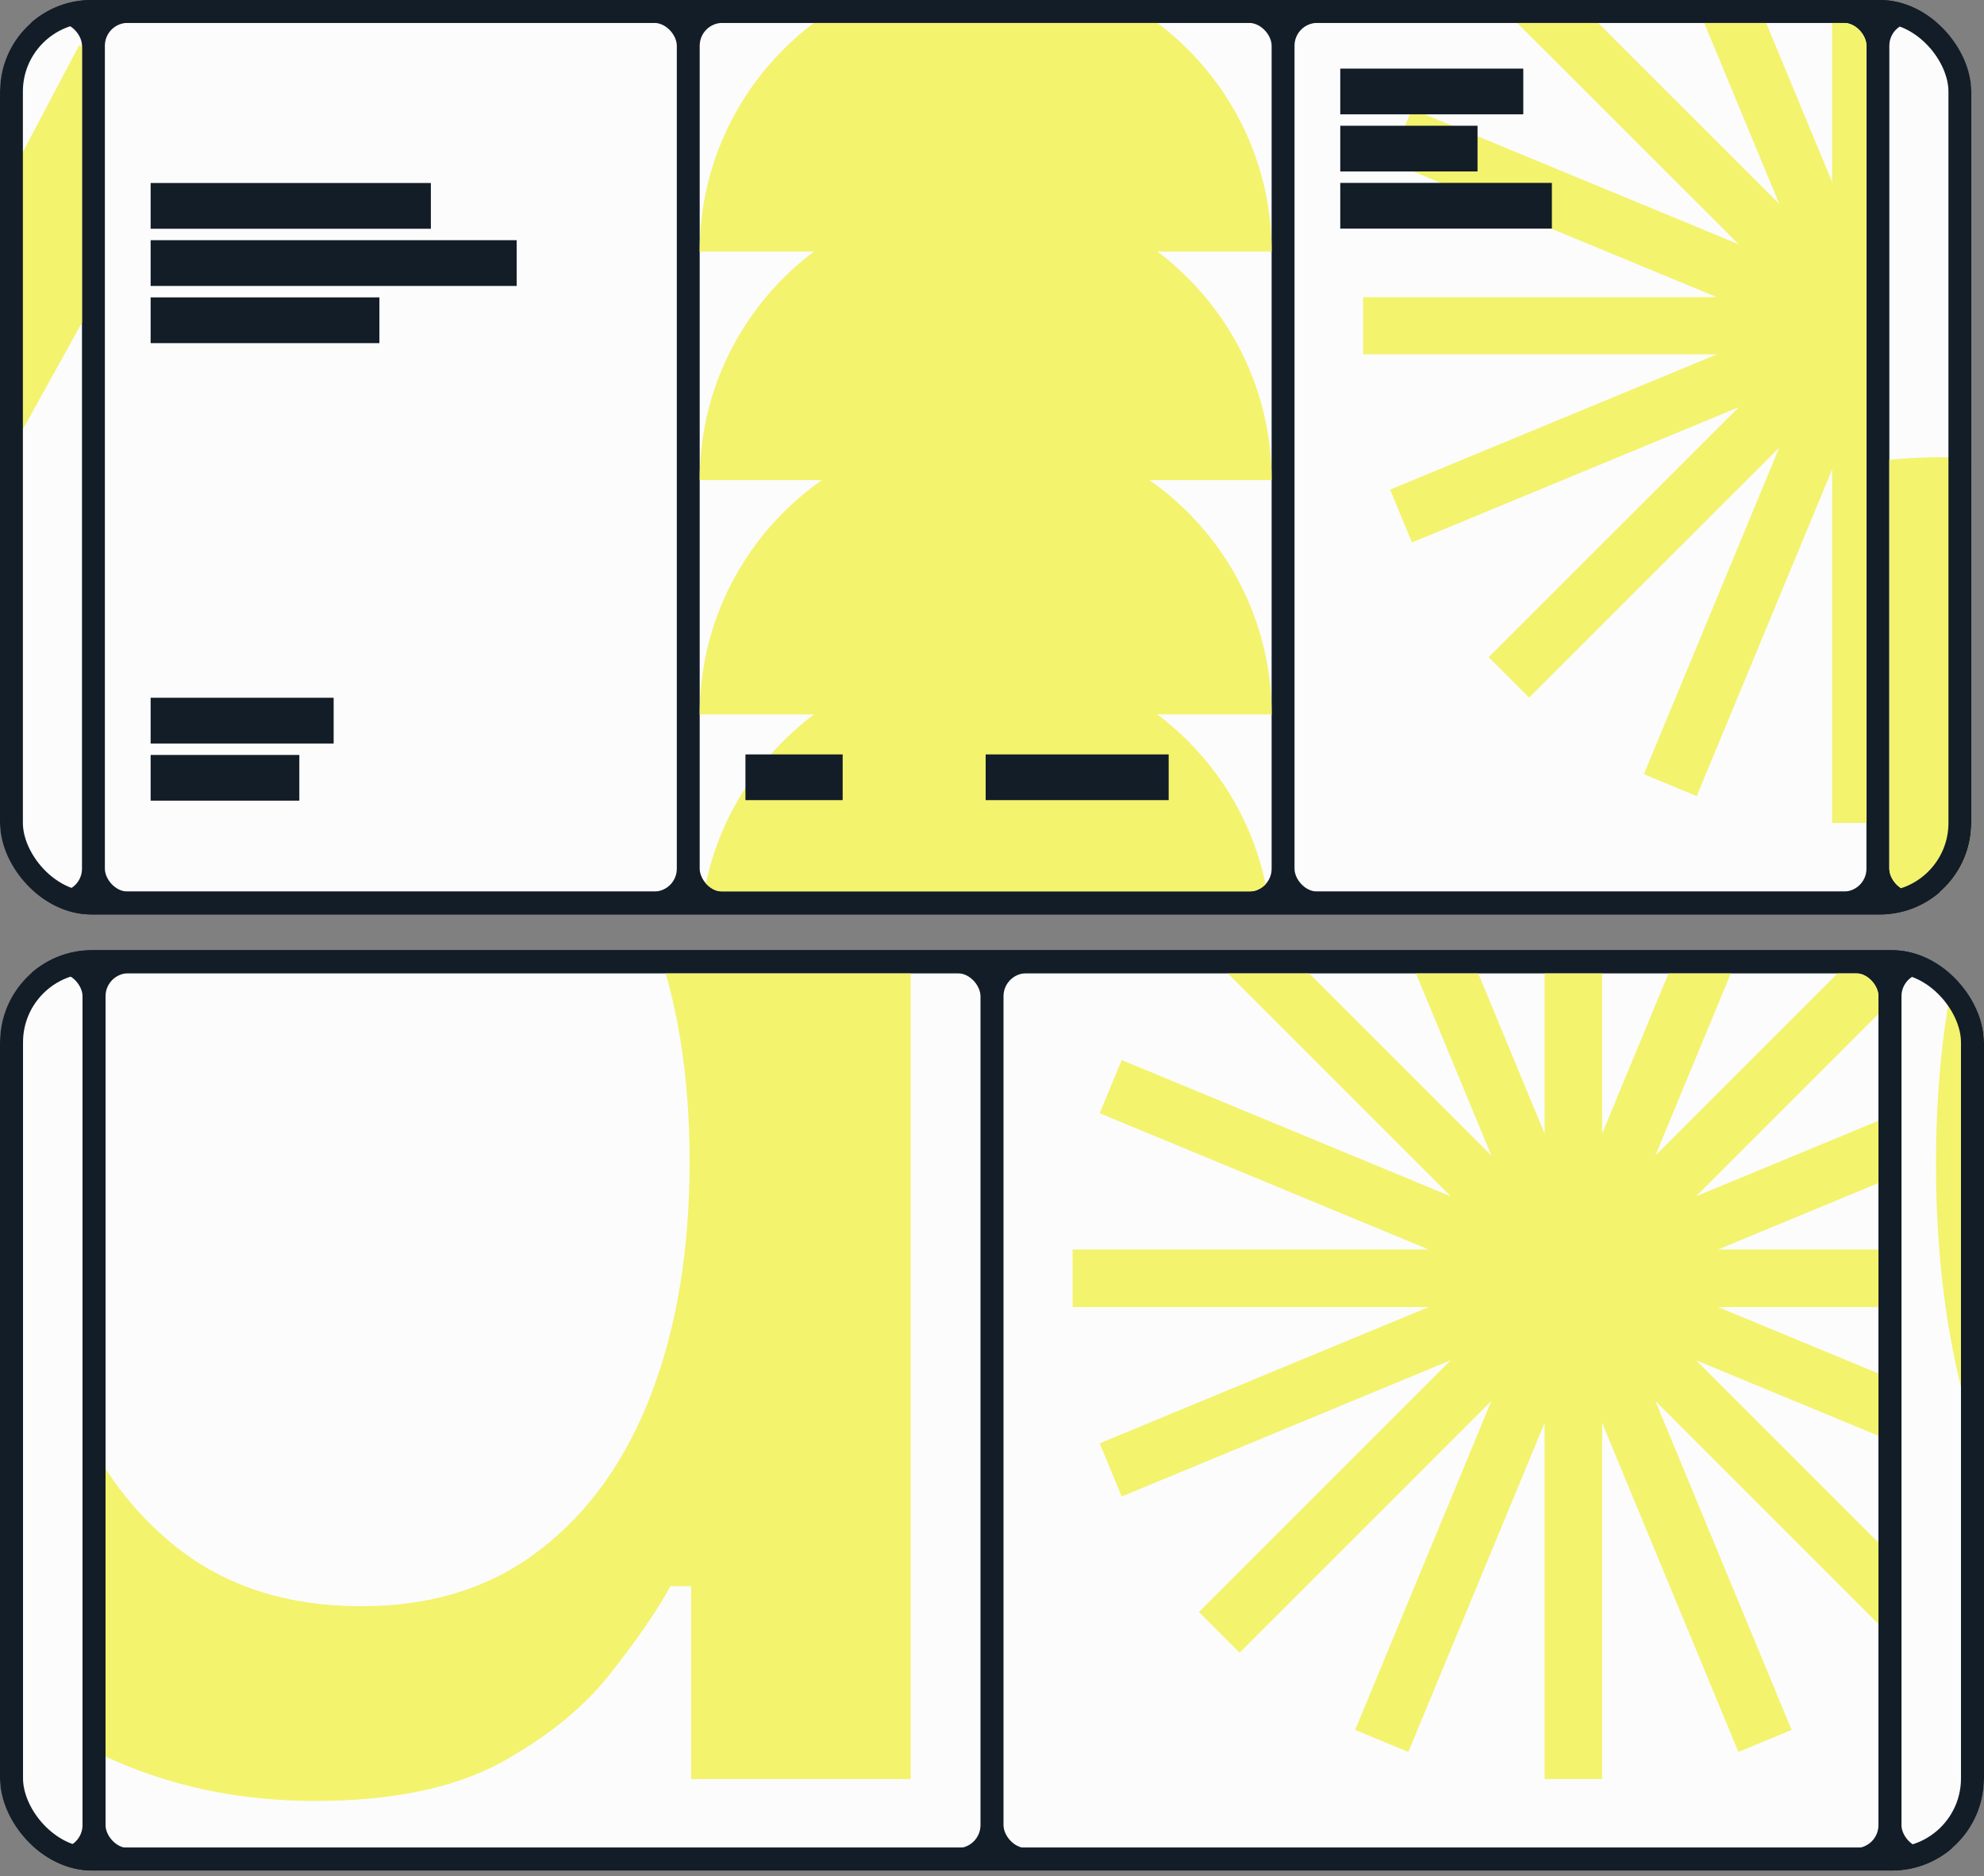 <svg width="313" height="296" viewBox="0 0 313 296" fill="none" xmlns="http://www.w3.org/2000/svg">
<rect x="0" y="0" width="313" height="296" fill="#808080" stroke="none"/>
<g clip-path="url(#clip0_331_989)">
<rect width="311" height="144.271" rx="14.437" fill="#131D27"/>
<g clip-path="url(#clip1_331_989)">
<rect x="-77.295" y="3.609" width="90.231" height="137.053" rx="3.609" fill="#FCFCFC"/>
<path d="M-72.375 7.228L-47.711 7.228L-18.22 63.108H-17.043L12.448 7.228L37.111 7.228L-6.742 86.421V133.542H-28.521V86.421L-72.375 7.228Z" fill="#F3F36E"/>
</g>
<rect x="16.545" y="3.609" width="90.231" height="137.053" rx="3.609" fill="#FCFCFC"/>
<rect x="23.763" y="28.874" width="44.213" height="7.218" fill="#131D27"/>
<rect x="23.763" y="37.897" width="57.748" height="7.218" fill="#131D27"/>
<rect x="23.763" y="46.92" width="36.092" height="7.218" fill="#131D27"/>
<rect x="23.763" y="110.082" width="28.874" height="7.218" fill="#131D27"/>
<rect x="23.763" y="119.104" width="23.46" height="7.218" fill="#131D27"/>
<g clip-path="url(#clip2_331_989)">
<rect x="110.385" y="3.609" width="90.231" height="137.053" rx="3.609" fill="#FCFCFC"/>
<path d="M110.385 148.777L200.615 148.777C200.615 123.878 180.417 103.694 155.5 103.694C130.583 103.694 110.385 123.878 110.385 148.777Z" fill="#F3F36E"/>
<path d="M110.385 112.711L200.615 112.711C200.615 87.812 180.417 67.627 155.5 67.627C130.583 67.627 110.385 87.812 110.385 112.711Z" fill="#F3F36E"/>
<path d="M110.385 75.742L200.615 75.742C200.615 50.844 180.417 30.659 155.5 30.659C130.583 30.659 110.385 50.844 110.385 75.742Z" fill="#F3F36E"/>
<path d="M110.385 39.676L200.615 39.676C200.615 14.777 180.417 -5.407 155.5 -5.407C130.583 -5.407 110.385 14.777 110.385 39.676Z" fill="#F3F36E"/>
<rect x="155.5" y="119.022" width="28.874" height="7.213" fill="#131D27"/>
<rect x="117.603" y="119.022" width="15.339" height="7.213" fill="#131D27"/>
</g>
<g clip-path="url(#clip3_331_989)">
<rect x="204.225" y="3.609" width="90.231" height="137.053" rx="3.609" fill="#FCFCFC"/>
<path d="M293.553 129.842V-27.047M263.512 123.87L323.594 -21.076M323.594 123.87L263.512 -21.076M366.078 81.417L221.028 21.378M366.078 21.378L221.028 81.417M372.054 51.397L215.052 51.397M349.061 106.866L238.045 -4.072M349.061 -4.071L238.045 106.866" stroke="#F3F36E" stroke-width="9.023"/>
<rect x="211.443" y="10.822" width="28.874" height="7.213" fill="#131D27"/>
<rect x="211.443" y="19.839" width="21.655" height="7.213" fill="#131D27"/>
<rect x="211.443" y="28.856" width="33.385" height="7.213" fill="#131D27"/>
</g>
<g clip-path="url(#clip4_331_989)">
<rect x="298.065" y="3.609" width="90.231" height="137.053" rx="3.609" fill="#FCFCFC"/>
<ellipse cx="78.501" cy="78.445" rx="78.501" ry="78.445" transform="matrix(1 0 0 -1 227.685 229.025)" fill="#F3F36E"/>
</g>
</g>
<rect x="1.805" y="1.805" width="307.391" height="140.662" rx="12.632" stroke="#131D27" stroke-width="3.609"/>
<g clip-path="url(#clip5_331_989)">
<rect y="149.909" width="313" height="145.199" rx="14.53" fill="#131D27"/>
<g clip-path="url(#clip6_331_989)">
<rect x="-125.014" y="153.541" width="138.033" height="138.033" rx="3.632" fill="#FCFCFC"/>
<circle cx="16.346" cy="16.346" r="16.346" transform="matrix(1 0 0 -1 -30.571 197.131)" fill="#F3F36E"/>
<circle cx="16.346" cy="16.346" r="16.346" transform="matrix(1 0 0 -1 -30.571 238.904)" fill="#F3F36E"/>
<circle cx="16.346" cy="16.346" r="16.346" transform="matrix(1 0 0 -1 -30.571 280.677)" fill="#F3F36E"/>
</g>
<g clip-path="url(#clip7_331_989)">
<rect x="16.651" y="153.541" width="138.033" height="138.033" rx="3.632" fill="#FCFCFC"/>
<path d="M49.737 284.127C33.956 284.127 19.937 280.124 7.681 272.119C-4.491 264.029 -14.06 252.485 -21.028 237.485C-27.995 222.486 -31.479 204.538 -31.479 183.64C-31.479 162.826 -27.995 144.962 -21.028 130.047C-13.976 115.047 -4.323 103.587 7.933 95.666C20.273 87.661 34.333 83.658 50.115 83.658C62.287 83.658 72.024 85.681 79.327 89.725C86.714 93.77 92.423 98.447 96.452 103.756C100.481 109.064 103.587 113.657 105.77 117.533H109.039V86.341H143.671V280.677H109.044V250.252H105.77C103.587 254.212 100.397 258.847 96.2 264.156C92.003 269.464 86.211 274.141 78.824 278.186C71.437 282.146 61.741 284.127 49.737 284.127ZM57.04 253.412C68.121 253.412 77.481 250.462 85.12 244.564C92.842 238.665 98.718 230.449 102.748 219.916C106.777 209.383 108.792 197.164 108.792 183.26C108.792 169.441 106.819 157.391 102.874 147.11C98.928 136.746 93.094 128.698 85.371 122.968C77.732 117.238 68.289 114.373 57.04 114.373C45.288 114.373 35.508 117.407 27.702 123.474C19.979 129.457 14.145 137.673 10.199 148.122C6.338 158.486 4.407 170.199 4.407 183.26C4.407 196.49 6.38 208.414 10.325 219.031C14.271 229.649 20.147 238.033 27.953 244.185C35.76 250.336 45.456 253.412 57.04 253.412Z" fill="#F3F36E"/>
</g>
<g clip-path="url(#clip8_331_989)">
<rect x="158.316" y="153.541" width="138.033" height="138.033" rx="3.632" fill="#FCFCFC"/>
<path d="M248.219 280.677V122.666M217.985 274.663L278.453 128.679M278.453 274.663L217.985 128.679M321.211 231.905L175.227 171.437M321.211 171.437L175.227 231.905M327.225 201.671L169.214 201.671M304.085 257.537L192.354 145.806M304.085 145.806L192.354 257.537" stroke="#F3F36E" stroke-width="9.081"/>
</g>
<g clip-path="url(#clip9_331_989)">
<rect x="299.981" y="153.541" width="138.033" height="138.033" rx="3.632" fill="#FCFCFC"/>
<path d="M386.646 284.127C370.864 284.127 356.846 280.124 344.59 272.119C332.418 264.029 322.848 252.485 315.881 237.485C308.914 222.486 305.43 204.538 305.43 183.64C305.43 162.826 308.914 144.962 315.881 130.047C322.932 115.047 332.586 103.587 344.842 95.666C357.181 87.661 371.242 83.658 387.024 83.658C399.196 83.658 408.933 85.681 416.236 89.725C423.623 93.77 429.331 98.447 433.361 103.756C437.39 109.064 440.496 113.657 442.679 117.533H445.948V86.341H480.579V280.677H445.952V250.252H442.679C440.496 254.212 437.306 258.847 433.109 264.156C428.912 269.464 423.12 274.141 415.733 278.186C408.345 282.146 398.65 284.127 386.646 284.127ZM393.949 253.412C405.03 253.412 414.389 250.462 422.028 244.564C429.751 238.665 435.627 230.449 439.657 219.916C443.686 209.383 445.701 197.164 445.701 183.26C445.701 169.441 443.728 157.391 439.782 147.11C435.837 136.746 430.003 128.698 422.28 122.968C414.641 117.238 405.198 114.373 393.949 114.373C382.197 114.373 372.417 117.407 364.611 123.474C356.888 129.457 351.054 137.673 347.108 148.122C343.247 158.486 341.316 170.199 341.316 183.26C341.316 196.49 343.289 208.414 347.234 219.031C351.179 229.649 357.056 238.033 364.862 244.185C372.669 250.336 382.365 253.412 393.949 253.412Z" fill="#F3F36E"/>
</g>
</g>
<rect x="1.816" y="151.725" width="309.368" height="141.567" rx="12.713" stroke="#131D27" stroke-width="3.632"/>
<defs>
<clipPath id="clip0_331_989">
<rect width="311" height="144.271" rx="14.437" fill="white"/>
</clipPath>
<clipPath id="clip1_331_989">
<rect x="-77.295" y="3.609" width="90.231" height="137.053" rx="3.609" fill="white"/>
</clipPath>
<clipPath id="clip2_331_989">
<rect x="110.385" y="3.609" width="90.231" height="137.053" rx="3.609" fill="white"/>
</clipPath>
<clipPath id="clip3_331_989">
<rect x="204.225" y="3.609" width="90.231" height="137.053" rx="3.609" fill="white"/>
</clipPath>
<clipPath id="clip4_331_989">
<rect x="298.065" y="3.609" width="90.231" height="137.053" rx="3.609" fill="white"/>
</clipPath>
<clipPath id="clip5_331_989">
<rect y="149.909" width="313" height="145.199" rx="14.53" fill="white"/>
</clipPath>
<clipPath id="clip6_331_989">
<rect x="-125.014" y="153.541" width="138.033" height="138.033" rx="3.632" fill="white"/>
</clipPath>
<clipPath id="clip7_331_989">
<rect x="16.651" y="153.541" width="138.033" height="138.033" rx="3.632" fill="white"/>
</clipPath>
<clipPath id="clip8_331_989">
<rect x="158.316" y="153.541" width="138.033" height="138.033" rx="3.632" fill="white"/>
</clipPath>
<clipPath id="clip9_331_989">
<rect x="299.981" y="153.541" width="138.033" height="138.033" rx="3.632" fill="white"/>
</clipPath>
</defs>
</svg>
